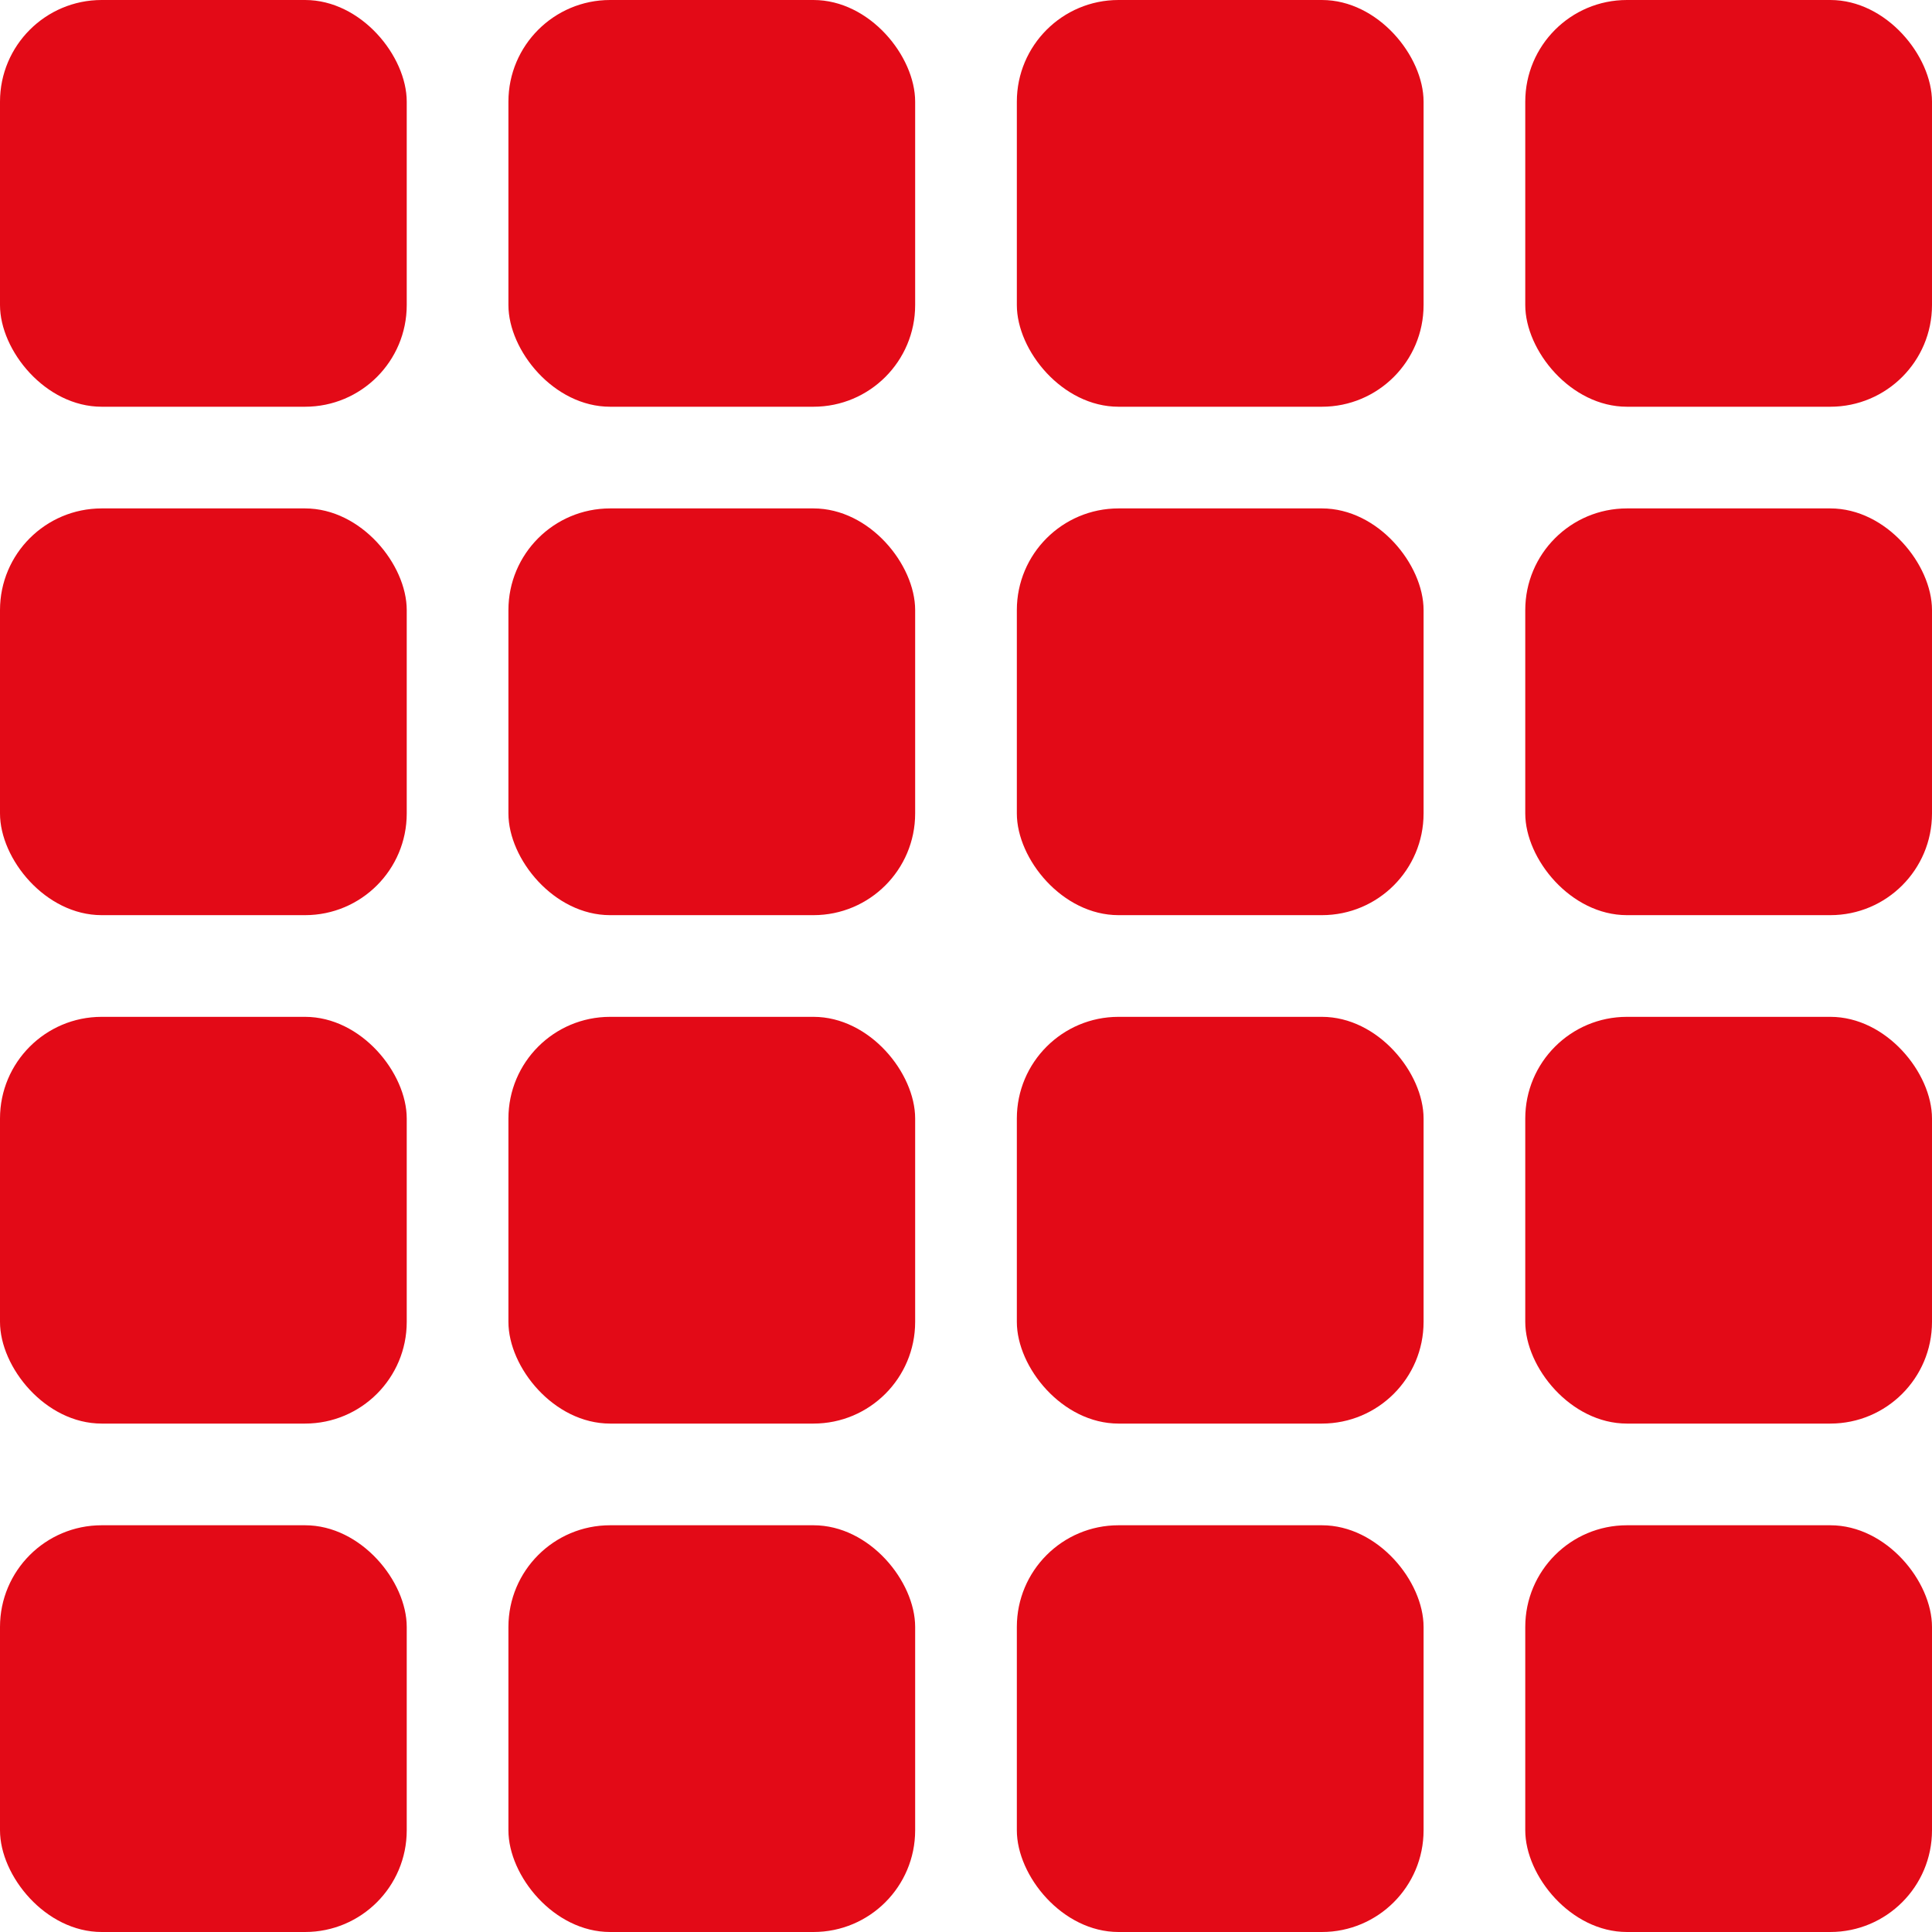 <svg width="200" height="200" viewBox="0 0 3.8 3.8" xmlns="http://www.w3.org/2000/svg">
  <rect x="0.0" y="0.0" width="0.8" height="0.8" rx="0.2" ry="0.2" fill="#E30A17" stroke="transparent" stroke-width="0.05" />
  <rect x="1.0" y="0.0" width="0.8" height="0.8" rx="0.2" ry="0.2" fill="#E30A17" stroke="transparent" stroke-width="0.05" />
  <rect x="2.0" y="0.0" width="0.8" height="0.8" rx="0.2" ry="0.2" fill="#E30A17" stroke="transparent" stroke-width="0.05" />
  <rect x="3.0" y="0.0" width="0.8" height="0.8" rx="0.2" ry="0.2" fill="#E30A17" stroke="transparent" stroke-width="0.05" />
  <rect x="0.0" y="1.0" width="0.8" height="0.8" rx="0.2" ry="0.2" fill="#E30A17" stroke="transparent" stroke-width="0.05" />
  <rect x="1.0" y="1.0" width="0.8" height="0.8" rx="0.2" ry="0.2" fill="#E30A17" stroke="transparent" stroke-width="0.05" />
  <rect x="2.0" y="1.0" width="0.8" height="0.8" rx="0.2" ry="0.2" fill="#E30A17" stroke="transparent" stroke-width="0.05" />
  <rect x="3.0" y="1.0" width="0.8" height="0.8" rx="0.2" ry="0.2" fill="#E30A17" stroke="transparent" stroke-width="0.05" />
  <rect x="0.0" y="2.0" width="0.8" height="0.8" rx="0.2" ry="0.2" fill="#E30A17" stroke="transparent" stroke-width="0.05" />
  <rect x="1.0" y="2.0" width="0.8" height="0.8" rx="0.2" ry="0.2" fill="#E30A17" stroke="transparent" stroke-width="0.05" />
  <rect x="2.0" y="2.0" width="0.8" height="0.8" rx="0.2" ry="0.2" fill="#E30A17" stroke="transparent" stroke-width="0.05" />
  <rect x="3.0" y="2.0" width="0.8" height="0.8" rx="0.2" ry="0.2" fill="#E30A17" stroke="transparent" stroke-width="0.05" />
  <rect x="0.0" y="3.0" width="0.8" height="0.8" rx="0.2" ry="0.2" fill="#E30A17" stroke="transparent" stroke-width="0.05" />
  <rect x="1.0" y="3.0" width="0.8" height="0.8" rx="0.2" ry="0.2" fill="#E30A17" stroke="transparent" stroke-width="0.05" />
  <rect x="2.0" y="3.0" width="0.8" height="0.8" rx="0.2" ry="0.2" fill="#E30A17" stroke="transparent" stroke-width="0.05" />
  <rect x="3.0" y="3.0" width="0.8" height="0.8" rx="0.2" ry="0.2" fill="#E30A17" stroke="transparent" stroke-width="0.05" />
</svg>
